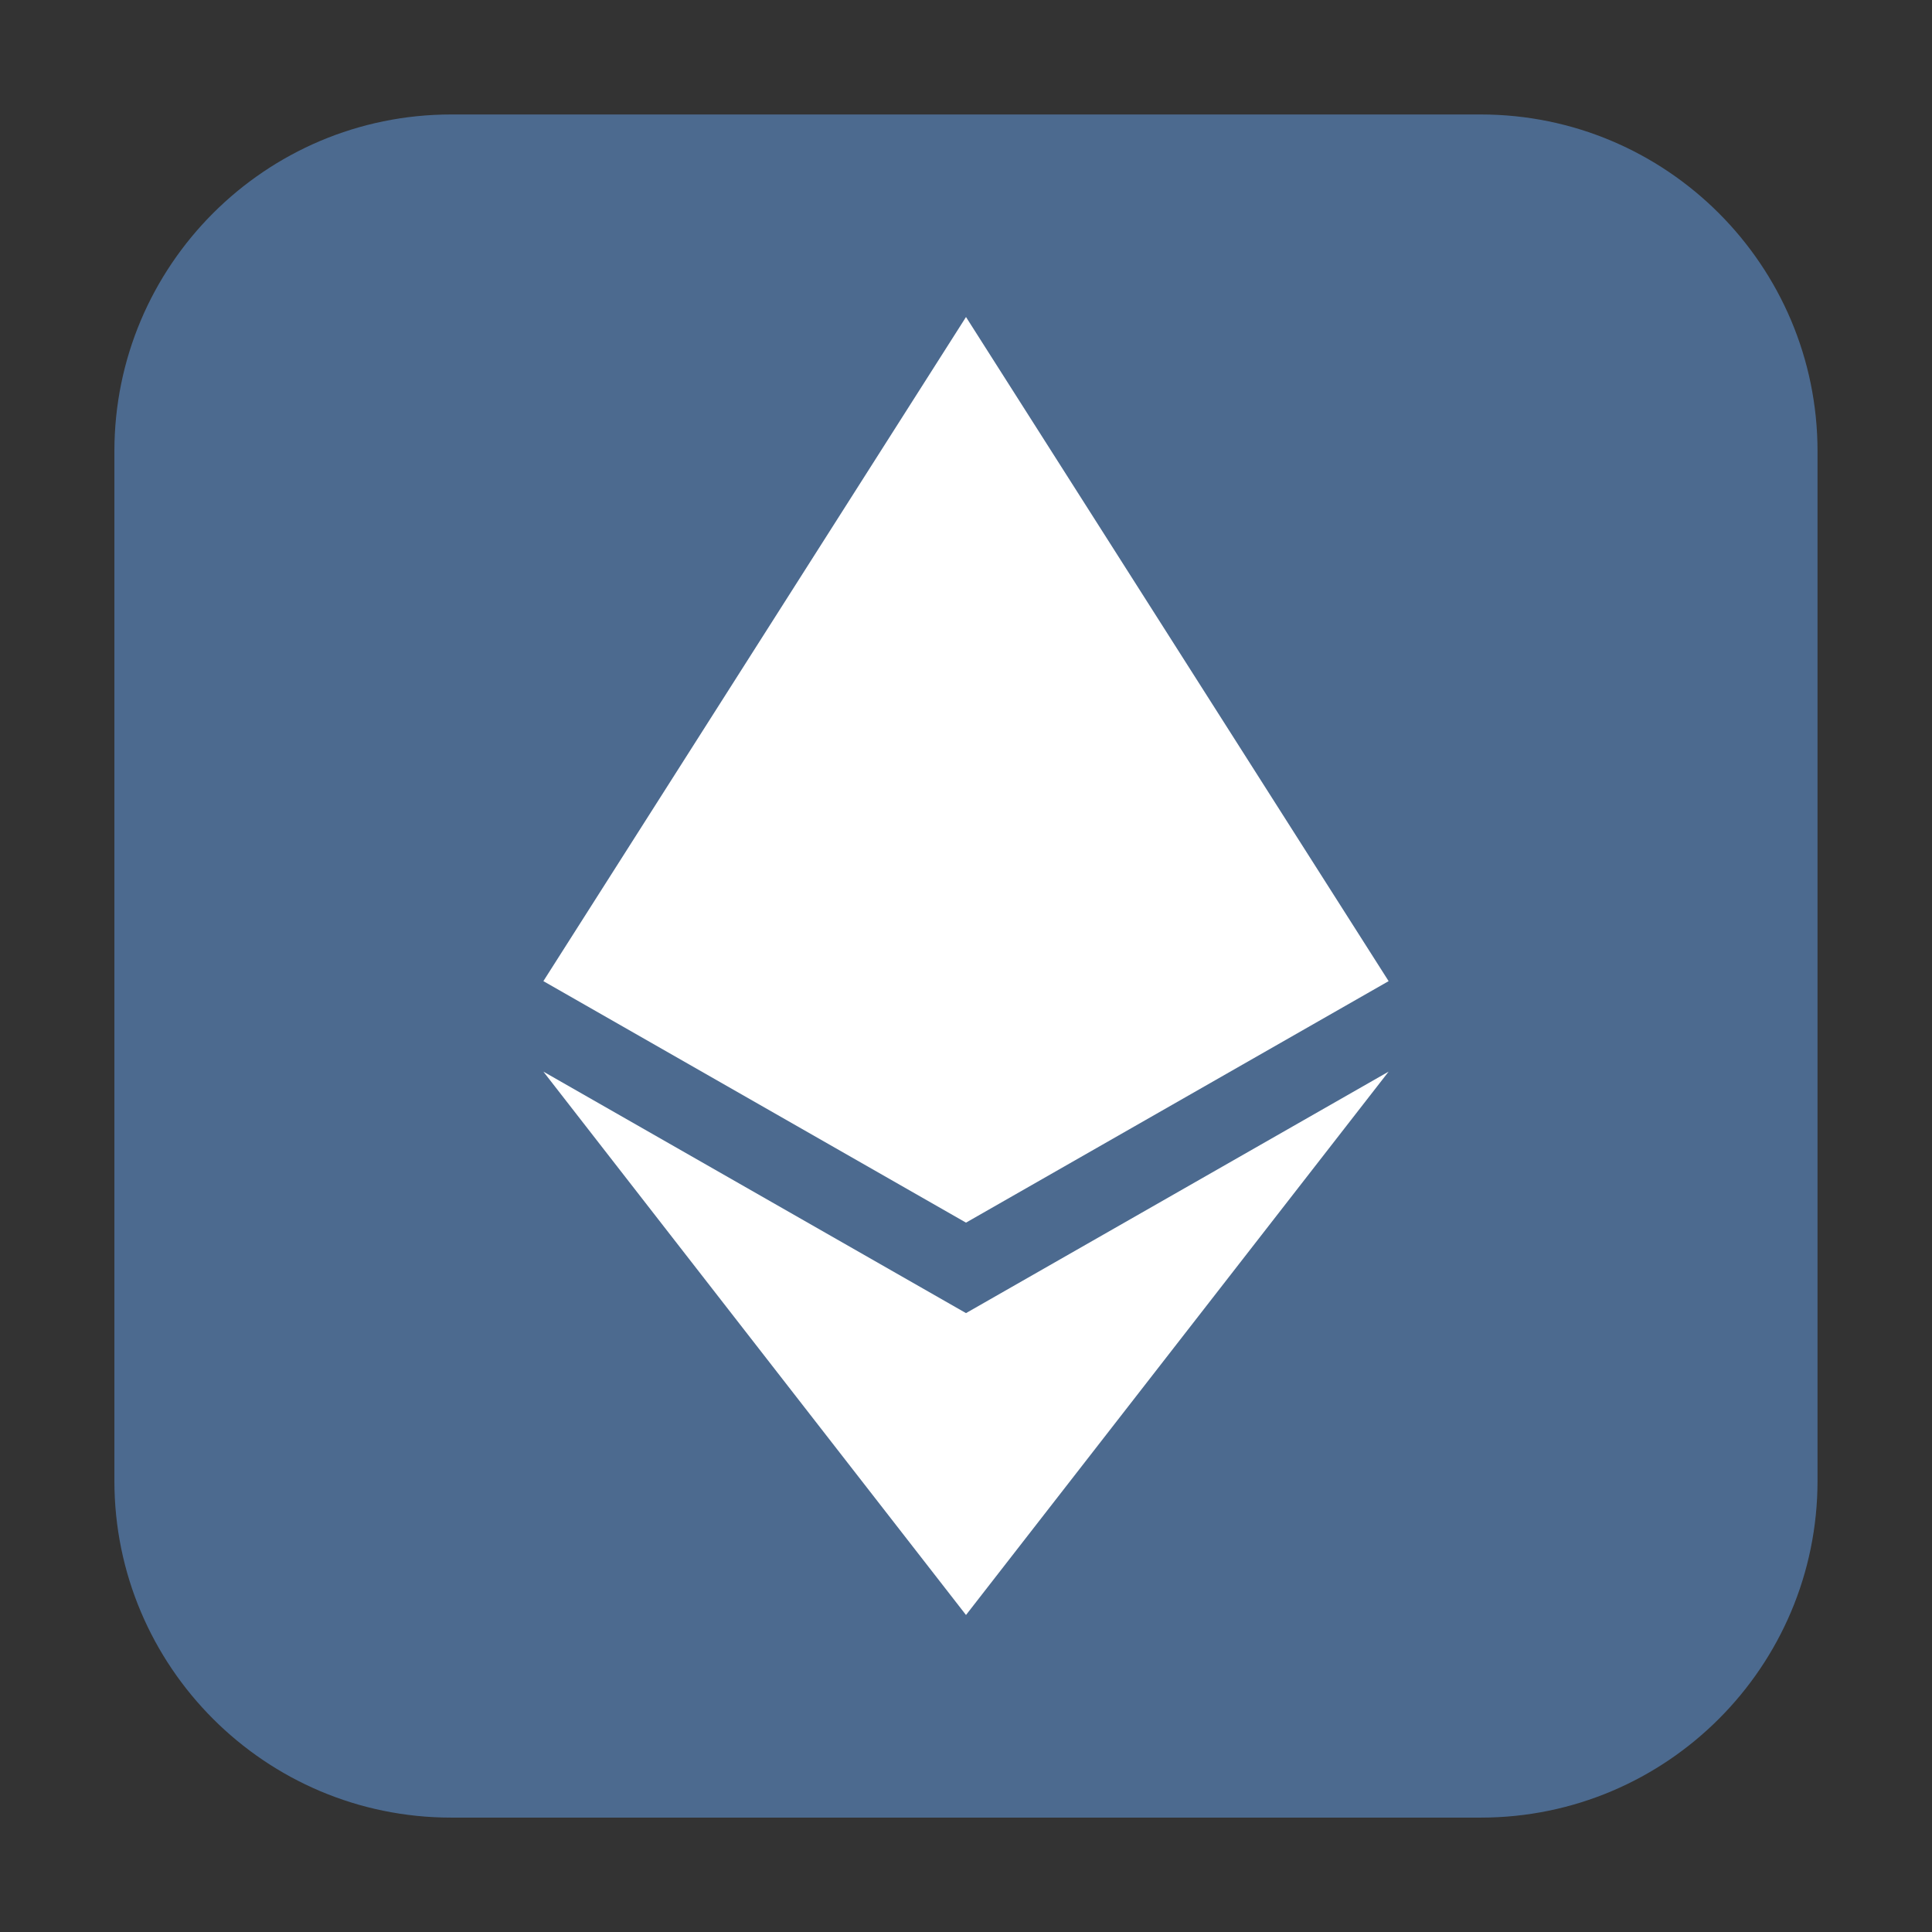 <svg height="24pt" viewBox="0 0 24 24" width="24pt" xmlns="http://www.w3.org/2000/svg"><rect x="0" y="0" width="24" height="24" fill="#333333" stroke="none"/><path d="m5.605 1.422h12.789c2.309 0 4.184 1.875 4.184 4.184v12.789c0 2.309-1.875 4.184-4.184 4.184h-12.789c-2.309 0-4.184-1.875-4.184-4.184v-12.789c0-2.309 1.875-4.184 4.184-4.184zm0 0" fill="#4c6a8f" fill-rule="evenodd"/><path d="m12 3.938 5.25 8.25-5.25 3-5.25-3zm0 0" fill="#fff"/><path d="m12 20.062 5.25-6.75-5.25 3-5.25-3zm0 0" fill="#fff"/></svg>
